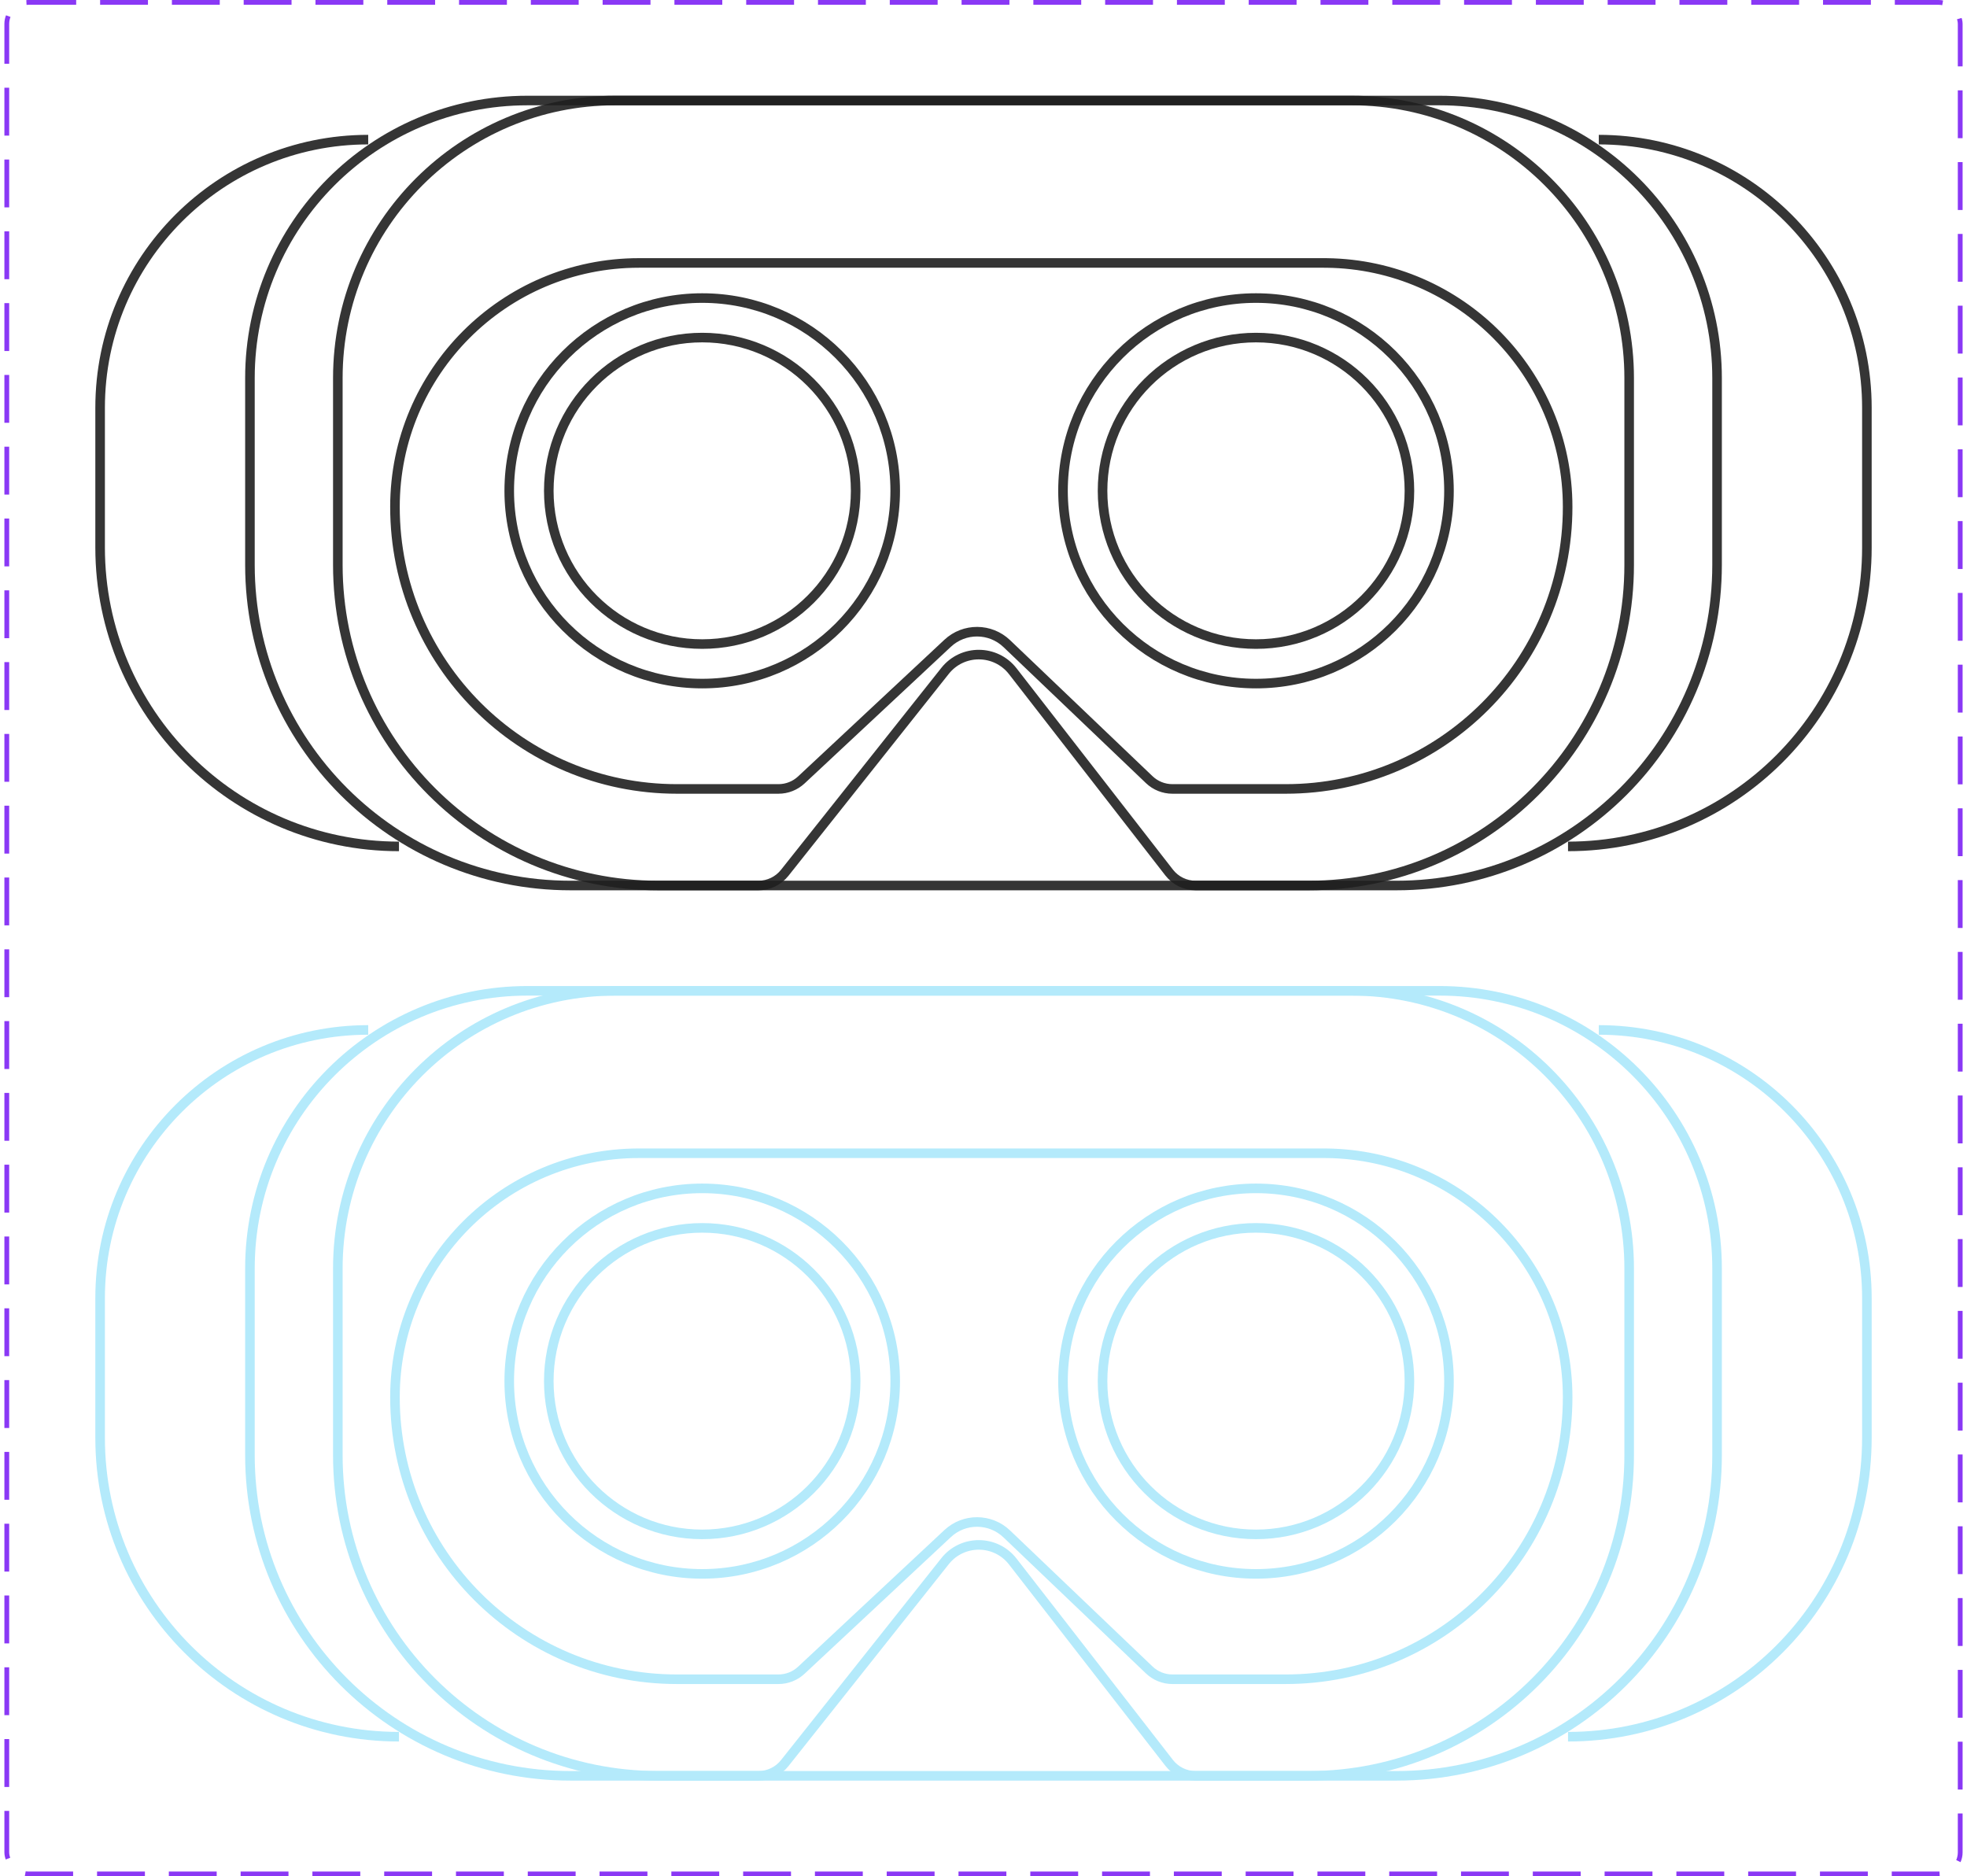 <svg width="411" height="392" viewBox="0 0 411 392" fill="none" xmlns="http://www.w3.org/2000/svg">
<rect x="1.418" y="0.5" width="408.163" height="391" rx="4.5" stroke="#8A38F5" stroke-dasharray="10 5"/>
<path d="M340.411 79V118C340.411 155.003 310.414 185 273.411 185H249.821C247.66 185 245.62 184.002 244.294 182.295L211.62 140.236C208.041 135.63 201.093 135.593 197.465 140.161L163.958 182.354C162.63 184.025 160.612 185 158.477 185H137.589C100.586 185 70.589 155.003 70.589 118V79C70.589 46.968 96.557 21 128.589 21L282.411 21C314.444 21 340.411 46.968 340.411 79Z" stroke="#202020" stroke-opacity="0.9" stroke-width="2"/>
<path d="M358.778 79V118C358.778 155.003 328.781 185 291.778 185L119.223 185C82.22 185 52.223 155.003 52.223 118V79C52.223 46.968 78.191 21 110.223 21L300.778 21C332.81 21 358.778 46.968 358.778 79Z" stroke="#202020" stroke-opacity="0.9" stroke-width="2"/>
<path d="M334.065 29.171V29.171C365.002 29.171 390.082 54.251 390.082 85.189V114.383C390.082 148.871 362.124 176.829 327.636 176.829V176.829" stroke="#202020" stroke-opacity="0.9" stroke-width="2"/>
<path d="M76.936 29.171V29.171C45.998 29.171 20.919 54.251 20.919 85.189V114.383C20.919 148.871 48.876 176.829 83.364 176.829V176.829" stroke="#202020" stroke-opacity="0.9" stroke-width="2"/>
<path d="M327.555 105.914C327.555 138.449 301.18 164.823 268.646 164.823H244.967C243.166 164.823 241.435 164.129 240.133 162.886L210.361 134.462C206.911 131.168 201.489 131.138 198.003 134.395L167.44 162.938C166.144 164.149 164.436 164.823 162.662 164.823H141.437C108.902 164.823 82.528 138.449 82.527 105.914C82.527 77.758 105.352 54.934 133.508 54.934L276.574 54.934L277.233 54.938C305.085 55.29 327.555 77.978 327.555 105.914Z" stroke="#202020" stroke-opacity="0.9" stroke-width="2"/>
<path d="M294.496 102.542C294.496 120.223 280.143 134.558 262.436 134.558C244.729 134.558 230.376 120.222 230.376 102.542C230.376 84.861 244.729 70.525 262.436 70.525C280.143 70.525 294.496 84.861 294.496 102.542Z" stroke="#202020" stroke-opacity="0.9" stroke-width="2"/>
<path d="M302.76 102.541C302.76 124.781 284.708 142.812 262.436 142.812C240.164 142.812 222.112 124.781 222.112 102.541C222.112 80.301 240.164 62.27 262.436 62.27C284.708 62.27 302.76 80.301 302.76 102.541Z" stroke="#202020" stroke-opacity="0.9" stroke-width="2"/>
<path d="M178.788 102.542C178.788 120.223 164.435 134.558 146.728 134.558C129.021 134.558 114.668 120.222 114.668 102.542C114.668 84.861 129.021 70.525 146.728 70.525C164.435 70.525 178.788 84.861 178.788 102.542Z" stroke="#202020" stroke-opacity="0.9" stroke-width="2"/>
<path d="M187.052 102.541C187.052 124.781 169 142.812 146.728 142.812C124.456 142.812 106.404 124.781 106.404 102.541C106.404 80.301 124.456 62.27 146.728 62.27C169 62.27 187.052 80.301 187.052 102.541Z" stroke="#202020" stroke-opacity="0.9" stroke-width="2"/>
<path d="M340.411 265V304C340.411 341.003 310.414 371 273.411 371H249.821C247.66 371 245.62 370.002 244.294 368.295L211.62 326.236C208.041 321.63 201.093 321.593 197.465 326.161L163.958 368.354C162.63 370.025 160.612 371 158.477 371H137.589C100.586 371 70.589 341.003 70.589 304V265C70.589 232.968 96.557 207 128.589 207H282.411C314.444 207 340.411 232.967 340.411 265Z" stroke="#B4EAFB" stroke-width="2"/>
<path d="M358.778 265V304C358.778 341.003 328.781 371 291.778 371H119.223C82.22 371 52.223 341.003 52.223 304V265C52.223 232.968 78.191 207 110.223 207L300.778 207C332.81 207 358.778 232.967 358.778 265Z" stroke="#B4EAFB" stroke-width="2"/>
<path d="M334.065 215.171V215.171C365.002 215.171 390.082 240.251 390.082 271.189V300.383C390.082 334.871 362.124 362.829 327.636 362.829V362.829" stroke="#B4EAFB" stroke-width="2"/>
<path d="M76.936 215.171V215.171C45.998 215.171 20.919 240.251 20.919 271.189V300.383C20.919 334.871 48.876 362.829 83.364 362.829V362.829" stroke="#B4EAFB" stroke-width="2"/>
<path d="M327.555 291.914C327.555 324.449 301.18 350.823 268.646 350.823H244.967C243.166 350.823 241.435 350.129 240.133 348.886L210.361 320.462C206.911 317.168 201.489 317.138 198.003 320.395L167.44 348.938C166.144 350.149 164.436 350.823 162.662 350.823H141.437C108.902 350.823 82.528 324.449 82.527 291.914C82.527 263.759 105.352 240.934 133.508 240.934H276.574L277.233 240.938C305.085 241.29 327.555 263.978 327.555 291.914Z" stroke="#B4EAFB" stroke-width="2"/>
<path d="M294.496 288.542C294.496 306.223 280.143 320.558 262.436 320.558C244.729 320.558 230.376 306.222 230.376 288.542C230.376 270.861 244.729 256.525 262.436 256.525C280.143 256.525 294.496 270.86 294.496 288.542Z" stroke="#B4EAFB" stroke-width="2"/>
<path d="M302.76 288.541C302.76 310.781 284.708 328.812 262.436 328.812C240.164 328.812 222.112 310.781 222.112 288.541C222.112 266.301 240.164 248.271 262.436 248.271C284.708 248.271 302.76 266.301 302.76 288.541Z" stroke="#B4EAFB" stroke-width="2"/>
<path d="M178.788 288.542C178.788 306.223 164.435 320.558 146.728 320.558C129.021 320.558 114.668 306.222 114.668 288.542C114.668 270.861 129.021 256.525 146.728 256.525C164.435 256.525 178.788 270.86 178.788 288.542Z" stroke="#B4EAFB" stroke-width="2"/>
<path d="M187.052 288.541C187.052 310.781 169 328.812 146.728 328.812C124.456 328.812 106.404 310.781 106.404 288.541C106.404 266.301 124.456 248.271 146.728 248.271C169 248.271 187.052 266.301 187.052 288.541Z" stroke="#B4EAFB" stroke-width="2"/>
</svg>
